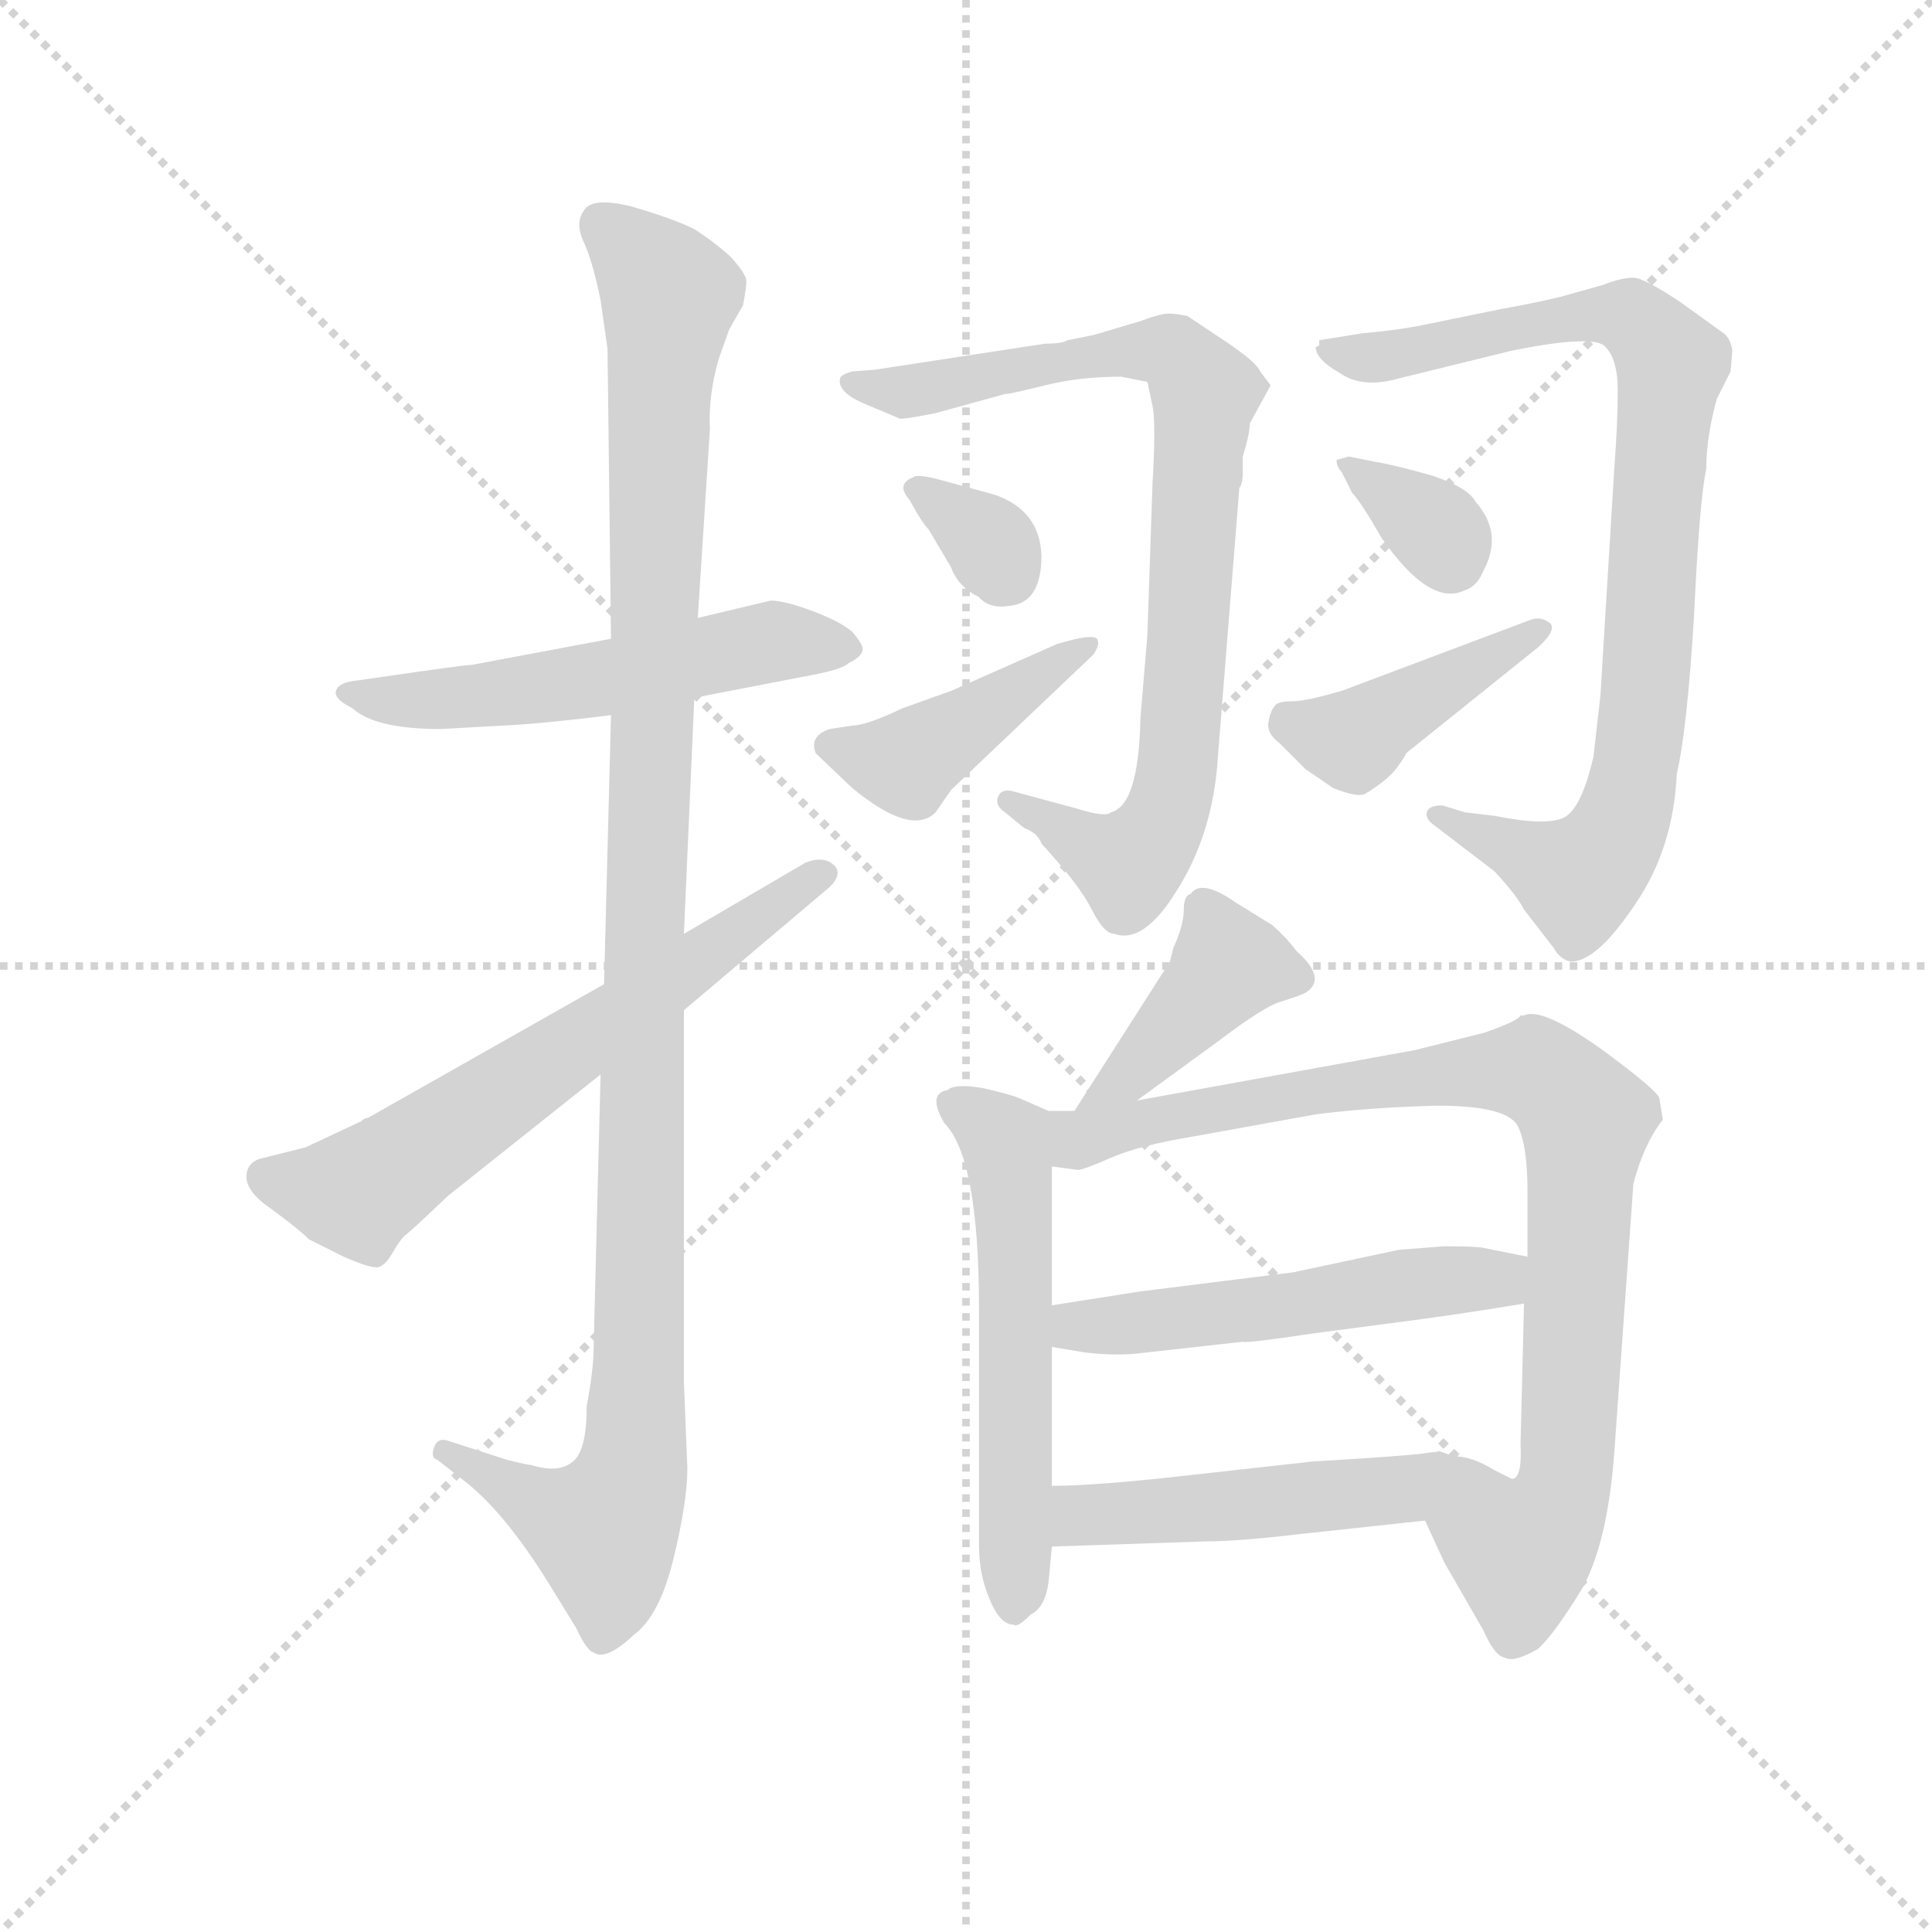 <svg version="1.1" viewBox="0 0 1024 1024" xmlns="http://www.w3.org/2000/svg">
  <g stroke="lightgray" stroke-dasharray="1,1" stroke-width="1" transform="scale(4, 4)">
    <line x1="0" y1="0" x2="256" y2="256"></line>
    <line x1="256" y1="0" x2="0" y2="256"></line>
    <line x1="128" y1="0" x2="128" y2="256"></line>
    <line x1="0" y1="128" x2="256" y2="128"></line>
  </g>
  <g transform="scale(0.92, -0.92) translate(60, -830)">
    <style type="text/css">
      
        @keyframes keyframes0 {
          from {
            stroke: blue;
            stroke-dashoffset: 545;
            stroke-width: 128;
          }
          64% {
            animation-timing-function: step-end;
            stroke: blue;
            stroke-dashoffset: 0;
            stroke-width: 128;
          }
          to {
            stroke: black;
            stroke-width: 1024;
          }
        }
        #make-me-a-hanzi-animation-0 {
          animation: keyframes0 0.694s both;
          animation-delay: 0s;
          animation-timing-function: linear;
        }
      
        @keyframes keyframes1 {
          from {
            stroke: blue;
            stroke-dashoffset: 1130;
            stroke-width: 128;
          }
          79% {
            animation-timing-function: step-end;
            stroke: blue;
            stroke-dashoffset: 0;
            stroke-width: 128;
          }
          to {
            stroke: black;
            stroke-width: 1024;
          }
        }
        #make-me-a-hanzi-animation-1 {
          animation: keyframes1 1.17s both;
          animation-delay: 0.694s;
          animation-timing-function: linear;
        }
      
        @keyframes keyframes2 {
          from {
            stroke: blue;
            stroke-dashoffset: 633;
            stroke-width: 128;
          }
          67% {
            animation-timing-function: step-end;
            stroke: blue;
            stroke-dashoffset: 0;
            stroke-width: 128;
          }
          to {
            stroke: black;
            stroke-width: 1024;
          }
        }
        #make-me-a-hanzi-animation-2 {
          animation: keyframes2 0.765s both;
          animation-delay: 1.863s;
          animation-timing-function: linear;
        }
      
        @keyframes keyframes3 {
          from {
            stroke: blue;
            stroke-dashoffset: 833;
            stroke-width: 128;
          }
          73% {
            animation-timing-function: step-end;
            stroke: blue;
            stroke-dashoffset: 0;
            stroke-width: 128;
          }
          to {
            stroke: black;
            stroke-width: 1024;
          }
        }
        #make-me-a-hanzi-animation-3 {
          animation: keyframes3 0.928s both;
          animation-delay: 2.628s;
          animation-timing-function: linear;
        }
      
        @keyframes keyframes4 {
          from {
            stroke: blue;
            stroke-dashoffset: 325;
            stroke-width: 128;
          }
          51% {
            animation-timing-function: step-end;
            stroke: blue;
            stroke-dashoffset: 0;
            stroke-width: 128;
          }
          to {
            stroke: black;
            stroke-width: 1024;
          }
        }
        #make-me-a-hanzi-animation-4 {
          animation: keyframes4 0.514s both;
          animation-delay: 3.556s;
          animation-timing-function: linear;
        }
      
        @keyframes keyframes5 {
          from {
            stroke: blue;
            stroke-dashoffset: 425;
            stroke-width: 128;
          }
          58% {
            animation-timing-function: step-end;
            stroke: blue;
            stroke-dashoffset: 0;
            stroke-width: 128;
          }
          to {
            stroke: black;
            stroke-width: 1024;
          }
        }
        #make-me-a-hanzi-animation-5 {
          animation: keyframes5 0.596s both;
          animation-delay: 4.071s;
          animation-timing-function: linear;
        }
      
        @keyframes keyframes6 {
          from {
            stroke: blue;
            stroke-dashoffset: 868;
            stroke-width: 128;
          }
          74% {
            animation-timing-function: step-end;
            stroke: blue;
            stroke-dashoffset: 0;
            stroke-width: 128;
          }
          to {
            stroke: black;
            stroke-width: 1024;
          }
        }
        #make-me-a-hanzi-animation-6 {
          animation: keyframes6 0.956s both;
          animation-delay: 4.667s;
          animation-timing-function: linear;
        }
      
        @keyframes keyframes7 {
          from {
            stroke: blue;
            stroke-dashoffset: 342;
            stroke-width: 128;
          }
          53% {
            animation-timing-function: step-end;
            stroke: blue;
            stroke-dashoffset: 0;
            stroke-width: 128;
          }
          to {
            stroke: black;
            stroke-width: 1024;
          }
        }
        #make-me-a-hanzi-animation-7 {
          animation: keyframes7 0.528s both;
          animation-delay: 5.623s;
          animation-timing-function: linear;
        }
      
        @keyframes keyframes8 {
          from {
            stroke: blue;
            stroke-dashoffset: 419;
            stroke-width: 128;
          }
          58% {
            animation-timing-function: step-end;
            stroke: blue;
            stroke-dashoffset: 0;
            stroke-width: 128;
          }
          to {
            stroke: black;
            stroke-width: 1024;
          }
        }
        #make-me-a-hanzi-animation-8 {
          animation: keyframes8 0.591s both;
          animation-delay: 6.151s;
          animation-timing-function: linear;
        }
      
        @keyframes keyframes9 {
          from {
            stroke: blue;
            stroke-dashoffset: 408;
            stroke-width: 128;
          }
          57% {
            animation-timing-function: step-end;
            stroke: blue;
            stroke-dashoffset: 0;
            stroke-width: 128;
          }
          to {
            stroke: black;
            stroke-width: 1024;
          }
        }
        #make-me-a-hanzi-animation-9 {
          animation: keyframes9 0.582s both;
          animation-delay: 6.742s;
          animation-timing-function: linear;
        }
      
        @keyframes keyframes10 {
          from {
            stroke: blue;
            stroke-dashoffset: 560;
            stroke-width: 128;
          }
          65% {
            animation-timing-function: step-end;
            stroke: blue;
            stroke-dashoffset: 0;
            stroke-width: 128;
          }
          to {
            stroke: black;
            stroke-width: 1024;
          }
        }
        #make-me-a-hanzi-animation-10 {
          animation: keyframes10 0.706s both;
          animation-delay: 7.324s;
          animation-timing-function: linear;
        }
      
        @keyframes keyframes11 {
          from {
            stroke: blue;
            stroke-dashoffset: 894;
            stroke-width: 128;
          }
          74% {
            animation-timing-function: step-end;
            stroke: blue;
            stroke-dashoffset: 0;
            stroke-width: 128;
          }
          to {
            stroke: black;
            stroke-width: 1024;
          }
        }
        #make-me-a-hanzi-animation-11 {
          animation: keyframes11 0.978s both;
          animation-delay: 8.03s;
          animation-timing-function: linear;
        }
      
        @keyframes keyframes12 {
          from {
            stroke: blue;
            stroke-dashoffset: 521;
            stroke-width: 128;
          }
          63% {
            animation-timing-function: step-end;
            stroke: blue;
            stroke-dashoffset: 0;
            stroke-width: 128;
          }
          to {
            stroke: black;
            stroke-width: 1024;
          }
        }
        #make-me-a-hanzi-animation-12 {
          animation: keyframes12 0.674s both;
          animation-delay: 9.007s;
          animation-timing-function: linear;
        }
      
        @keyframes keyframes13 {
          from {
            stroke: blue;
            stroke-dashoffset: 486;
            stroke-width: 128;
          }
          61% {
            animation-timing-function: step-end;
            stroke: blue;
            stroke-dashoffset: 0;
            stroke-width: 128;
          }
          to {
            stroke: black;
            stroke-width: 1024;
          }
        }
        #make-me-a-hanzi-animation-13 {
          animation: keyframes13 0.646s both;
          animation-delay: 9.681s;
          animation-timing-function: linear;
        }
      
    </style>
    
      <path d="M 292 462 L 212 447 Q 208 447 160 440 L 146 438 Q 136 437 134 433 Q 131 428 143 422 Q 156 410 194 410 L 230 412 Q 252 413 292 418 L 340 428 L 402 440 Q 425 444 429 448 Q 437 452 437 456 Q 437 459 431 466 Q 424 472 408 478 Q 392 484 384 484 L 342 474 L 292 462 Z" fill="lightgray"></path>
    
      <path d="M 290 629 L 292 462 L 292 418 L 288 263 L 286 211 L 282 54 Q 282 41 278 20 Q 278 -6 270 -12 Q 262 -19 246 -14 Q 244 -14 232 -11 L 198 0 Q 192 2 190 -4 Q 188 -10 192 -11 L 206 -22 Q 230 -40 256 -82 L 272 -108 Q 278 -121 282 -122 Q 289 -127 305 -112 Q 320 -101 328 -68 Q 336 -35 336 -16 L 334 34 L 334 248 L 334 292 L 340 428 L 342 474 L 349 583 Q 348 602 354 623 L 360 640 L 368 654 Q 370 664 370 668 Q 370 672 361 682 Q 351 691 340 698 Q 328 704 304 711 Q 280 717 276 708 Q 271 701 277 689 Q 282 677 286 657 L 290 629 Z" fill="lightgray"></path>
    
      <path d="M 288 263 L 152 186 Q 150 186 148 184 L 116 169 L 92 163 Q 82 161 82 152 Q 82 143 97 133 Q 112 122 118 116 L 138 106 Q 154 99 158 100 Q 162 101 166 108 Q 170 115 173 118 Q 176 120 198 141 L 286 211 L 334 248 L 418 319 Q 426 327 420 332 Q 414 337 404 333 L 334 292 L 288 263 Z" fill="lightgray"></path>
    
      <path d="M 660 586 L 672 608 L 666 616 Q 664 621 648 632 L 624 648 Q 614 650 610 649 Q 605 648 597 645 L 570 637 L 555 634 Q 552 632 542 632 L 444 617 L 431 616 Q 424 614 424 612 Q 422 604 439 597 L 458 589 Q 459 588 479 592 L 519 603 Q 522 603 542 608 Q 562 613 586 613 L 601 610 L 604 596 Q 606 586 604 552 L 601 464 L 597 416 Q 596 366 580 362 Q 577 359 561 364 L 524 374 Q 517 376 515 371 Q 513 366 519 362 L 530 353 Q 538 350 540 344 Q 562 320 569 306 Q 576 292 582 292 Q 599 286 618 317 Q 637 347 641 386 L 654 549 Q 656 551 656 559 L 656 567 Q 660 580 660 586 Z" fill="lightgray"></path>
    
      <path d="M 522 481 Q 540 483 540 510 Q 539 536 513 545 L 480 554 Q 468 557 466 555 Q 456 551 464 542 Q 471 529 475 525 L 488 503 Q 492 492 504 486 Q 510 479 522 481 Z" fill="lightgray"></path>
    
      <path d="M 488 375 L 570 453 Q 574 459 572 462 Q 569 465 549 459 L 488 432 L 460 422 Q 439 412 431 412 L 418 410 Q 406 406 410 396 L 431 376 Q 465 348 479 362 L 488 375 Z" fill="lightgray"></path>
    
      <path d="M 937 616 L 938 628 Q 937 635 933 638 L 908 656 Q 887 670 881 670 Q 874 670 864 666 L 839 659 Q 827 656 805 652 L 761 643 Q 747 640 725 638 L 700 634 L 700 631 L 698 630 Q 698 623 712 615 Q 725 606 746 612 L 811 628 Q 856 637 864 631 Q 872 624 872 605 Q 872 586 870 560 L 862 429 L 858 394 Q 851 364 841 359 Q 831 354 801 360 L 784 362 L 771 366 Q 763 366 762 362 Q 761 358 767 354 L 801 328 Q 814 314 818 306 L 835 284 Q 839 277 845 276 Q 860 276 882 309 Q 904 341 906 384 Q 912 410 916 476 Q 919 541 923 560 Q 923 578 929 600 L 937 616 Z" fill="lightgray"></path>
    
      <path d="M 717 567 L 710 565 Q 710 561 713 558 L 719 546 Q 724 541 736 520 Q 764 480 784 490 Q 791 492 795 502 Q 806 523 790 541 Q 786 549 765 556 Q 744 562 732 564 L 717 567 Z" fill="lightgray"></path>
    
      <path d="M 822 473 L 713 432 Q 692 426 685 426 Q 677 426 675 424 Q 672 421 671 415 Q 669 408 677 402 L 692 387 L 708 376 Q 723 370 727 373 Q 740 381 745 388 Q 750 395 750 396 L 826 457 Q 837 467 833 471 Q 828 475 822 473 Z" fill="lightgray"></path>
    
      <path d="M 595 196 L 643 231 Q 668 250 678 253 Q 688 256 692 258 Q 705 266 687 282 Q 681 290 673 297 L 652 310 Q 632 324 626 315 Q 622 314 622 306 Q 622 297 616 284 L 614 276 L 559 190 C 543 165 571 178 595 196 Z" fill="lightgray"></path>
    
      <path d="M 544 190 L 528 197 Q 524 199 507 203 Q 490 206 486 202 Q 474 200 484 183 Q 504 163 504 76 L 504 -60 Q 504 -77 510 -91 Q 516 -106 524 -106 Q 526 -108 534 -100 Q 542 -96 544 -82 L 546 -61 L 546 -26 L 546 54 L 546 78 L 546 158 C 546 188 546 189 544 190 Z" fill="lightgray"></path>
    
      <path d="M 870 -7 L 881 148 Q 887 171 898 185 L 896 197 Q 896 201 862 226 Q 828 250 818 245 L 816 245 Q 815 242 795 235 L 755 225 L 595 196 L 559 190 L 544 190 C 514 189 516 159 546 158 L 561 156 Q 564 156 580 163 Q 596 170 626 175 L 698 188 Q 729 192 768 193 Q 807 193 814 182 Q 820 171 820 144 L 820 106 L 818 79 L 816 -2 Q 817 -22 811 -22 L 801 -17 Q 788 -9 778 -9 C 749 0 749 -19 761 -46 L 772 -70 L 795 -110 Q 801 -124 807 -125 Q 812 -128 826 -120 Q 835 -112 851 -86 Q 866 -60 870 -7 Z" fill="lightgray"></path>
    
      <path d="M 772 112 L 746 110 L 685 97 L 597 86 L 546 78 C 516 73 516 59 546 54 L 564 51 Q 579 49 593 50 L 656 57 Q 658 56 698 62 L 736 67 Q 776 72 818 79 C 848 84 849 100 820 106 L 795 111 Q 792 112 772 112 Z" fill="lightgray"></path>
    
      <path d="M 546 -61 L 635 -58 Q 653 -58 687 -54 L 761 -46 C 791 -43 806 -18 778 -9 L 769 -6 Q 764 -8 696 -12 L 606 -22 Q 566 -26 546 -26 C 516 -27 516 -62 546 -61 Z" fill="lightgray"></path>
    
    
      <clipPath id="make-me-a-hanzi-clip-0">
        <path d="M 292 462 L 212 447 Q 208 447 160 440 L 146 438 Q 136 437 134 433 Q 131 428 143 422 Q 156 410 194 410 L 230 412 Q 252 413 292 418 L 340 428 L 402 440 Q 425 444 429 448 Q 437 452 437 456 Q 437 459 431 466 Q 424 472 408 478 Q 392 484 384 484 L 342 474 L 292 462 Z"></path>
      </clipPath>
      <path clip-path="url(#make-me-a-hanzi-clip-0)" d="M 142 430 L 211 428 L 386 461 L 428 457" fill="none" id="make-me-a-hanzi-animation-0" stroke-dasharray="417 834" stroke-linecap="round"></path>
    
      <clipPath id="make-me-a-hanzi-clip-1">
        <path d="M 290 629 L 292 462 L 292 418 L 288 263 L 286 211 L 282 54 Q 282 41 278 20 Q 278 -6 270 -12 Q 262 -19 246 -14 Q 244 -14 232 -11 L 198 0 Q 192 2 190 -4 Q 188 -10 192 -11 L 206 -22 Q 230 -40 256 -82 L 272 -108 Q 278 -121 282 -122 Q 289 -127 305 -112 Q 320 -101 328 -68 Q 336 -35 336 -16 L 334 34 L 334 248 L 334 292 L 340 428 L 342 474 L 349 583 Q 348 602 354 623 L 360 640 L 368 654 Q 370 664 370 668 Q 370 672 361 682 Q 351 691 340 698 Q 328 704 304 711 Q 280 717 276 708 Q 271 701 277 689 Q 282 677 286 657 L 290 629 Z"></path>
      </clipPath>
      <path clip-path="url(#make-me-a-hanzi-clip-1)" d="M 286 701 L 326 660 L 319 576 L 304 -20 L 285 -51 L 262 -44 L 196 -6" fill="none" id="make-me-a-hanzi-animation-1" stroke-dasharray="1002 2004" stroke-linecap="round"></path>
    
      <clipPath id="make-me-a-hanzi-clip-2">
        <path d="M 288 263 L 152 186 Q 150 186 148 184 L 116 169 L 92 163 Q 82 161 82 152 Q 82 143 97 133 Q 112 122 118 116 L 138 106 Q 154 99 158 100 Q 162 101 166 108 Q 170 115 173 118 Q 176 120 198 141 L 286 211 L 334 248 L 418 319 Q 426 327 420 332 Q 414 337 404 333 L 334 292 L 288 263 Z"></path>
      </clipPath>
      <path clip-path="url(#make-me-a-hanzi-clip-2)" d="M 94 151 L 146 143 L 414 326" fill="none" id="make-me-a-hanzi-animation-2" stroke-dasharray="505 1010" stroke-linecap="round"></path>
    
      <clipPath id="make-me-a-hanzi-clip-3">
        <path d="M 660 586 L 672 608 L 666 616 Q 664 621 648 632 L 624 648 Q 614 650 610 649 Q 605 648 597 645 L 570 637 L 555 634 Q 552 632 542 632 L 444 617 L 431 616 Q 424 614 424 612 Q 422 604 439 597 L 458 589 Q 459 588 479 592 L 519 603 Q 522 603 542 608 Q 562 613 586 613 L 601 610 L 604 596 Q 606 586 604 552 L 601 464 L 597 416 Q 596 366 580 362 Q 577 359 561 364 L 524 374 Q 517 376 515 371 Q 513 366 519 362 L 530 353 Q 538 350 540 344 Q 562 320 569 306 Q 576 292 582 292 Q 599 286 618 317 Q 637 347 641 386 L 654 549 Q 656 551 656 559 L 656 567 Q 660 580 660 586 Z"></path>
      </clipPath>
      <path clip-path="url(#make-me-a-hanzi-clip-3)" d="M 430 610 L 460 604 L 609 629 L 618 626 L 634 604 L 622 425 L 610 357 L 590 332 L 521 368" fill="none" id="make-me-a-hanzi-animation-3" stroke-dasharray="705 1410" stroke-linecap="round"></path>
    
      <clipPath id="make-me-a-hanzi-clip-4">
        <path d="M 522 481 Q 540 483 540 510 Q 539 536 513 545 L 480 554 Q 468 557 466 555 Q 456 551 464 542 Q 471 529 475 525 L 488 503 Q 492 492 504 486 Q 510 479 522 481 Z"></path>
      </clipPath>
      <path clip-path="url(#make-me-a-hanzi-clip-4)" d="M 472 547 L 512 516 L 517 498" fill="none" id="make-me-a-hanzi-animation-4" stroke-dasharray="197 394" stroke-linecap="round"></path>
    
      <clipPath id="make-me-a-hanzi-clip-5">
        <path d="M 488 375 L 570 453 Q 574 459 572 462 Q 569 465 549 459 L 488 432 L 460 422 Q 439 412 431 412 L 418 410 Q 406 406 410 396 L 431 376 Q 465 348 479 362 L 488 375 Z"></path>
      </clipPath>
      <path clip-path="url(#make-me-a-hanzi-clip-5)" d="M 419 400 L 462 391 L 568 458" fill="none" id="make-me-a-hanzi-animation-5" stroke-dasharray="297 594" stroke-linecap="round"></path>
    
      <clipPath id="make-me-a-hanzi-clip-6">
        <path d="M 937 616 L 938 628 Q 937 635 933 638 L 908 656 Q 887 670 881 670 Q 874 670 864 666 L 839 659 Q 827 656 805 652 L 761 643 Q 747 640 725 638 L 700 634 L 700 631 L 698 630 Q 698 623 712 615 Q 725 606 746 612 L 811 628 Q 856 637 864 631 Q 872 624 872 605 Q 872 586 870 560 L 862 429 L 858 394 Q 851 364 841 359 Q 831 354 801 360 L 784 362 L 771 366 Q 763 366 762 362 Q 761 358 767 354 L 801 328 Q 814 314 818 306 L 835 284 Q 839 277 845 276 Q 860 276 882 309 Q 904 341 906 384 Q 912 410 916 476 Q 919 541 923 560 Q 923 578 929 600 L 937 616 Z"></path>
      </clipPath>
      <path clip-path="url(#make-me-a-hanzi-clip-6)" d="M 701 627 L 737 624 L 875 649 L 898 629 L 902 617 L 885 403 L 873 352 L 849 324 L 768 360" fill="none" id="make-me-a-hanzi-animation-6" stroke-dasharray="740 1480" stroke-linecap="round"></path>
    
      <clipPath id="make-me-a-hanzi-clip-7">
        <path d="M 717 567 L 710 565 Q 710 561 713 558 L 719 546 Q 724 541 736 520 Q 764 480 784 490 Q 791 492 795 502 Q 806 523 790 541 Q 786 549 765 556 Q 744 562 732 564 L 717 567 Z"></path>
      </clipPath>
      <path clip-path="url(#make-me-a-hanzi-clip-7)" d="M 714 563 L 767 525 L 778 507" fill="none" id="make-me-a-hanzi-animation-7" stroke-dasharray="214 428" stroke-linecap="round"></path>
    
      <clipPath id="make-me-a-hanzi-clip-8">
        <path d="M 822 473 L 713 432 Q 692 426 685 426 Q 677 426 675 424 Q 672 421 671 415 Q 669 408 677 402 L 692 387 L 708 376 Q 723 370 727 373 Q 740 381 745 388 Q 750 395 750 396 L 826 457 Q 837 467 833 471 Q 828 475 822 473 Z"></path>
      </clipPath>
      <path clip-path="url(#make-me-a-hanzi-clip-8)" d="M 682 416 L 719 403 L 826 466" fill="none" id="make-me-a-hanzi-animation-8" stroke-dasharray="291 582" stroke-linecap="round"></path>
    
      <clipPath id="make-me-a-hanzi-clip-9">
        <path d="M 595 196 L 643 231 Q 668 250 678 253 Q 688 256 692 258 Q 705 266 687 282 Q 681 290 673 297 L 652 310 Q 632 324 626 315 Q 622 314 622 306 Q 622 297 616 284 L 614 276 L 559 190 C 543 165 571 178 595 196 Z"></path>
      </clipPath>
      <path clip-path="url(#make-me-a-hanzi-clip-9)" d="M 684 269 L 646 272 L 587 208 L 564 195" fill="none" id="make-me-a-hanzi-animation-9" stroke-dasharray="280 560" stroke-linecap="round"></path>
    
      <clipPath id="make-me-a-hanzi-clip-10">
        <path d="M 544 190 L 528 197 Q 524 199 507 203 Q 490 206 486 202 Q 474 200 484 183 Q 504 163 504 76 L 504 -60 Q 504 -77 510 -91 Q 516 -106 524 -106 Q 526 -108 534 -100 Q 542 -96 544 -82 L 546 -61 L 546 -26 L 546 54 L 546 78 L 546 158 C 546 188 546 189 544 190 Z"></path>
      </clipPath>
      <path clip-path="url(#make-me-a-hanzi-clip-10)" d="M 489 192 L 519 172 L 524 138 L 525 -96" fill="none" id="make-me-a-hanzi-animation-10" stroke-dasharray="432 864" stroke-linecap="round"></path>
    
      <clipPath id="make-me-a-hanzi-clip-11">
        <path d="M 870 -7 L 881 148 Q 887 171 898 185 L 896 197 Q 896 201 862 226 Q 828 250 818 245 L 816 245 Q 815 242 795 235 L 755 225 L 595 196 L 559 190 L 544 190 C 514 189 516 159 546 158 L 561 156 Q 564 156 580 163 Q 596 170 626 175 L 698 188 Q 729 192 768 193 Q 807 193 814 182 Q 820 171 820 144 L 820 106 L 818 79 L 816 -2 Q 817 -22 811 -22 L 801 -17 Q 788 -9 778 -9 C 749 0 749 -19 761 -46 L 772 -70 L 795 -110 Q 801 -124 807 -125 Q 812 -128 826 -120 Q 835 -112 851 -86 Q 866 -60 870 -7 Z"></path>
      </clipPath>
      <path clip-path="url(#make-me-a-hanzi-clip-11)" d="M 552 185 L 561 173 L 619 188 L 766 211 L 812 214 L 836 207 L 854 184 L 841 -28 L 816 -63 L 793 -45 L 782 -18" fill="none" id="make-me-a-hanzi-animation-11" stroke-dasharray="766 1532" stroke-linecap="round"></path>
    
      <clipPath id="make-me-a-hanzi-clip-12">
        <path d="M 772 112 L 746 110 L 685 97 L 597 86 L 546 78 C 516 73 516 59 546 54 L 564 51 Q 579 49 593 50 L 656 57 Q 658 56 698 62 L 736 67 Q 776 72 818 79 C 848 84 849 100 820 106 L 795 111 Q 792 112 772 112 Z"></path>
      </clipPath>
      <path clip-path="url(#make-me-a-hanzi-clip-12)" d="M 552 60 L 567 67 L 803 93 L 812 100" fill="none" id="make-me-a-hanzi-animation-12" stroke-dasharray="393 786" stroke-linecap="round"></path>
    
      <clipPath id="make-me-a-hanzi-clip-13">
        <path d="M 546 -61 L 635 -58 Q 653 -58 687 -54 L 761 -46 C 791 -43 806 -18 778 -9 L 769 -6 Q 764 -8 696 -12 L 606 -22 Q 566 -26 546 -26 C 516 -27 516 -62 546 -61 Z"></path>
      </clipPath>
      <path clip-path="url(#make-me-a-hanzi-clip-13)" d="M 553 -55 L 562 -43 L 748 -28 L 772 -13" fill="none" id="make-me-a-hanzi-animation-13" stroke-dasharray="358 716" stroke-linecap="round"></path>
    
  </g>
</svg>